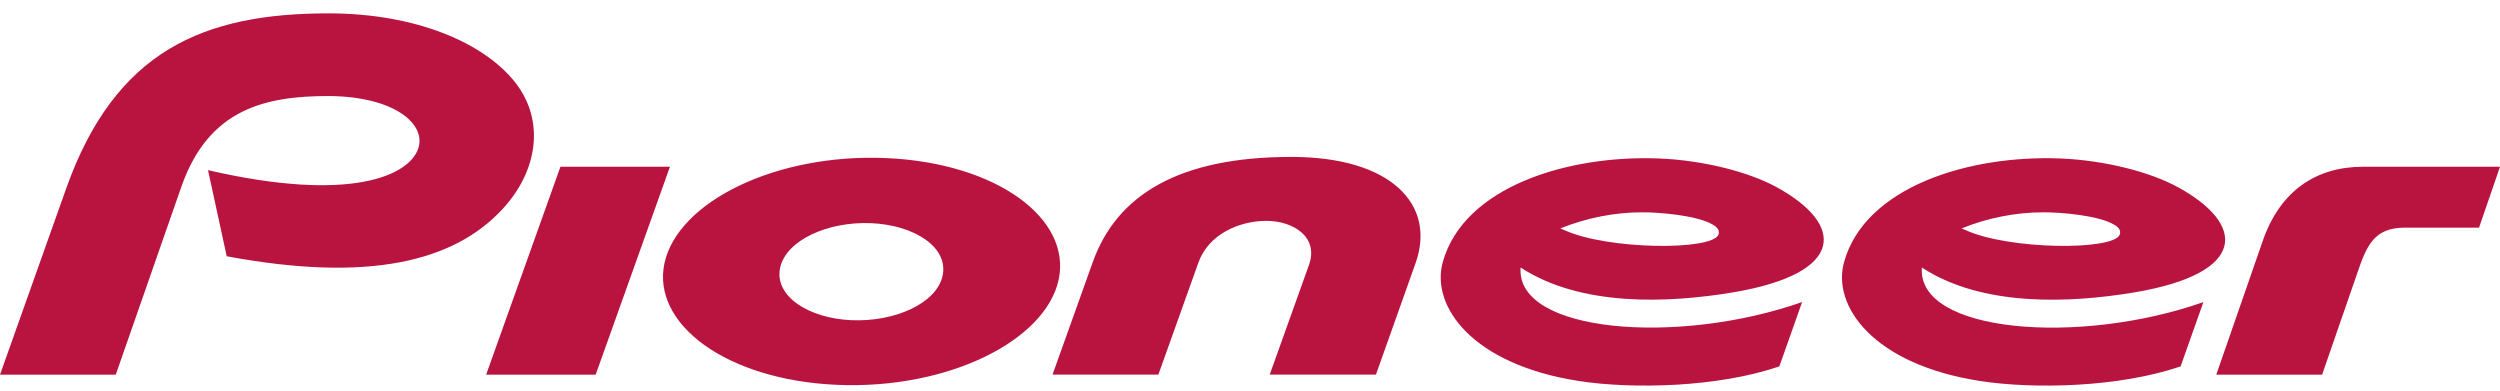 <svg width="128" height="20" viewBox="0 0 128 20" fill="none" xmlns="http://www.w3.org/2000/svg">
<g clip-path="url(#clip0_2276_2820)">
<path d="M21.411 7.613C20.941 8.981 17.968 10.404 10.65 8.711L11.608 13.121C18.929 14.487 23.255 13.37 25.721 10.714C27.545 8.75 27.903 6.189 26.398 4.245C24.796 2.185 21.279 0.684 16.821 0.684C10.441 0.684 5.907 2.57 3.387 9.655L0 19.183H5.927L9.294 9.538C10.688 5.573 13.584 4.917 16.821 4.917C20.209 4.937 21.844 6.364 21.411 7.613ZM80.115 11.791L79.888 11.695C81.226 11.158 82.655 10.87 84.084 10.87C84.951 10.87 86.889 11.021 87.697 11.502C87.903 11.619 88.074 11.791 87.98 12.025C87.621 12.831 82.335 12.793 80.115 11.791ZM90.952 9.577C89.541 8.807 87.247 8.211 84.969 8.115C80.285 7.922 74.94 9.559 73.869 13.425C73.249 15.66 75.354 18.663 80.849 19.509C83.598 19.933 87.962 19.836 91.103 18.759L92.269 15.465C85.91 17.7 77.594 17.042 77.856 13.696C80.943 15.718 85.421 15.525 88.751 14.966C94.528 13.987 94.452 11.484 90.952 9.577ZM100.661 11.791L100.435 11.695C101.752 11.158 103.202 10.87 104.631 10.87C105.497 10.87 107.436 11.021 108.242 11.502C108.45 11.619 108.62 11.791 108.526 12.025C108.168 12.831 102.882 12.793 100.661 11.791ZM111.497 9.577C110.085 8.807 107.791 8.211 105.513 8.115C100.829 7.922 95.484 9.559 94.414 13.425C93.793 15.66 95.898 18.663 101.394 19.509C104.143 19.933 108.506 19.836 111.647 18.759L112.814 15.468C106.454 17.703 98.139 17.045 98.401 13.698C101.488 15.72 105.966 15.527 109.295 14.968C115.092 13.987 114.998 11.484 111.497 9.577ZM115.827 12.408L113.473 19.183H118.892L120.699 13.966C121.152 12.639 121.528 11.656 123.107 11.656H126.927L128 8.538H120.981C118.629 8.538 116.728 9.73 115.827 12.408ZM24.89 19.183H30.498L34.301 8.538H28.694L24.89 19.183ZM61.358 13.446C61.882 11.981 63.463 11.308 64.839 11.308C66.214 11.308 67.529 12.135 67.021 13.56L65.009 19.181H70.448L72.48 13.464C73.533 10.498 71.257 8.034 66.12 8.034C60.417 8.034 57.182 9.941 55.941 13.444L53.889 19.181H59.308L61.358 13.446ZM44.61 11.427C46.81 11.523 48.58 12.658 48.26 14.122C47.959 15.527 45.813 16.49 43.593 16.394C41.394 16.297 39.626 15.161 39.944 13.698C40.265 12.291 42.391 11.33 44.61 11.427ZM45.383 8.094C39.736 7.844 34.695 10.329 34.019 13.485C33.36 16.586 37.18 19.454 42.841 19.703C48.488 19.953 53.528 17.471 54.205 14.312C54.864 11.195 51.044 8.346 45.383 8.094Z" fill="#B91440"/>
</g>
<defs>
<clipPath id="clip0_2276_2820">
<rect width="128" height="19.059" fill="white" transform="translate(0 0.684)"/>
</clipPath>
</defs>
</svg>
